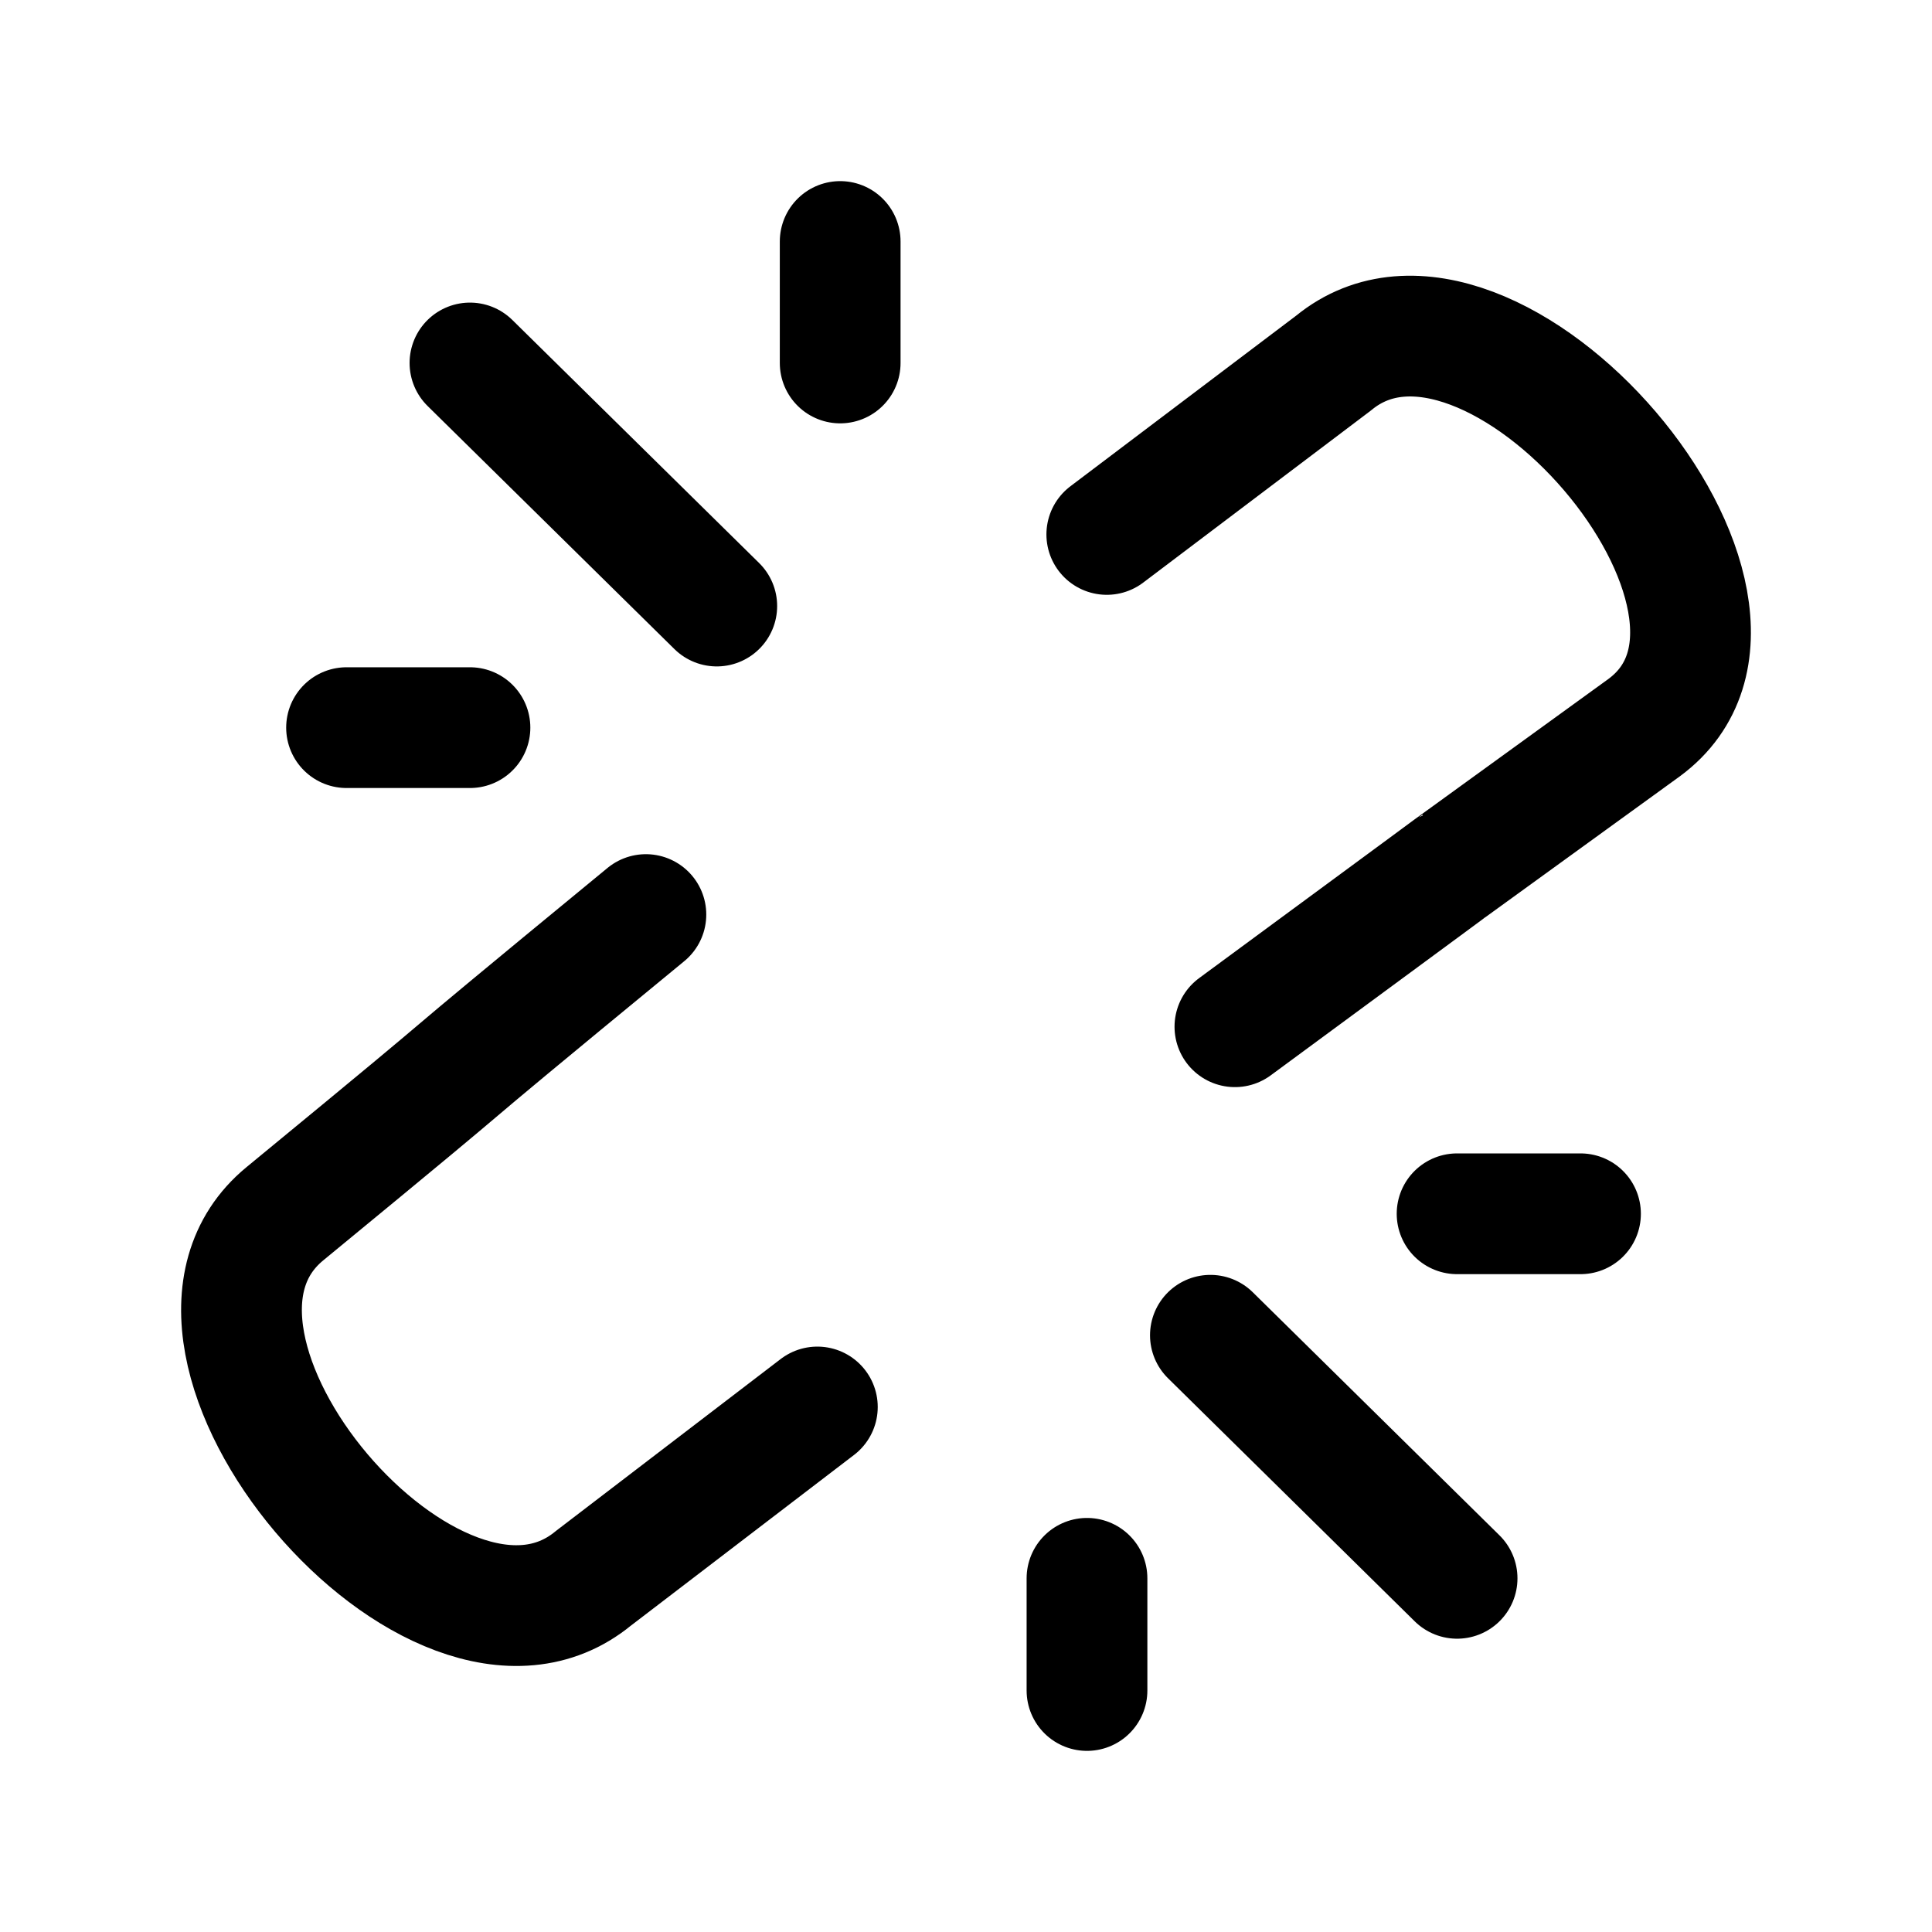 <svg width="16" height="16" viewBox="0 0 16 16" fill="none" xmlns="http://www.w3.org/2000/svg">
<path d="M10.227 8.503C12.008 7.192 12.004 7.194 12.004 7.194L13.616 6.026C14.987 5.016 12.347 1.936 11.045 3.006L9.166 4.426M5.349 7.574C3.058 9.458 4.506 8.286 2.359 10.052C1.058 11.122 3.613 14.141 4.914 13.071L6.769 11.652M5.936 5.019L3.892 3.006M6.958 3.006V2M3.892 6.026H2.87M10.024 11.058L12.067 13.071M12.067 10.052L13.089 10.052M9.002 13.071V14" stroke="black" stroke-linecap="round" stroke-linejoin="round"/>
</svg>
